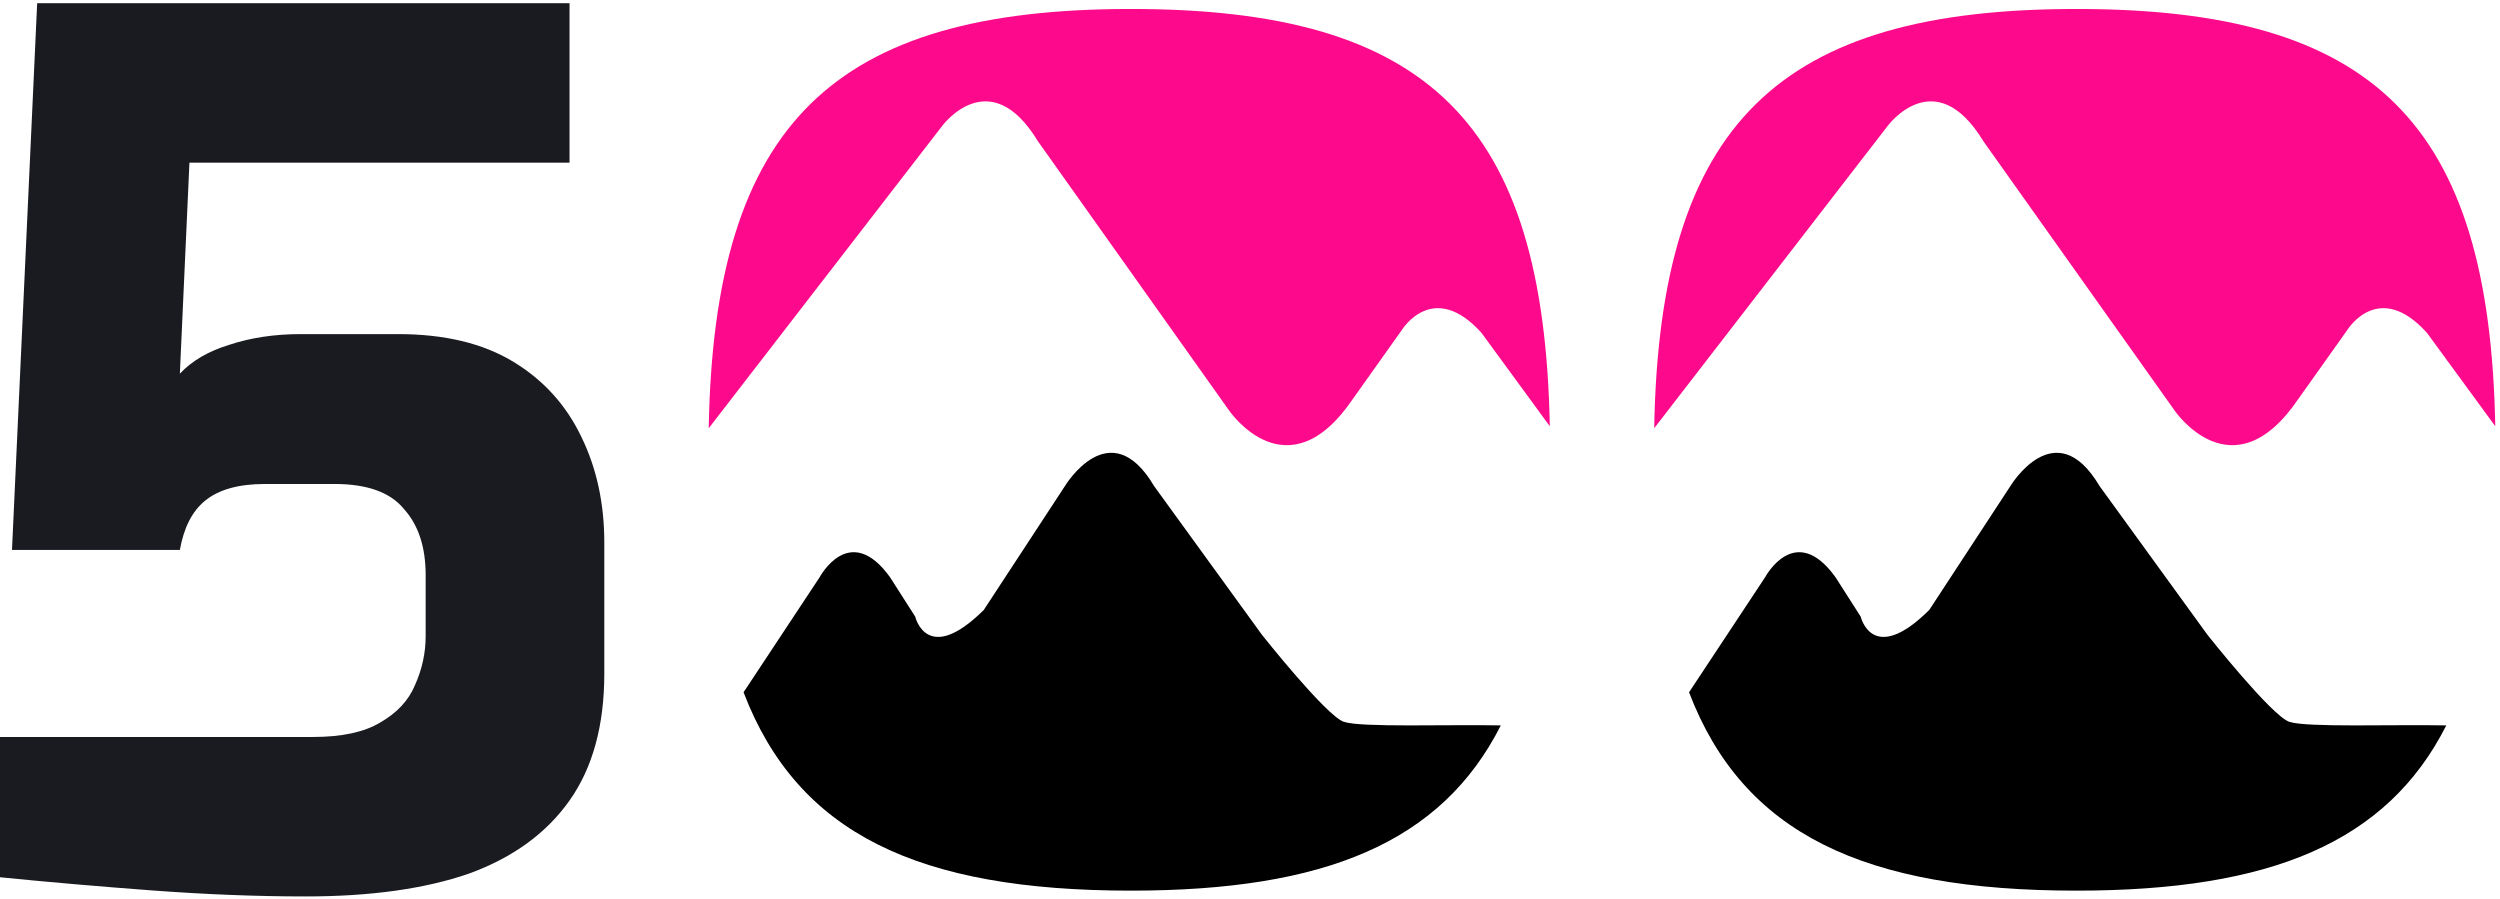 <svg width="431" height="155" viewBox="0 0 431 155" fill="none" xmlns="http://www.w3.org/2000/svg">
<path d="M52.711 154.546C44.305 154.546 35.486 154.202 26.252 153.513C17.019 152.824 8.268 152.066 0 151.239V127.054H53.952C58.913 127.054 62.771 126.227 65.528 124.573C68.421 122.919 70.42 120.783 71.522 118.165C72.762 115.409 73.383 112.584 73.383 109.69V99.147C73.383 94.324 72.142 90.534 69.662 87.778C67.319 84.884 63.323 83.438 57.672 83.438H45.683C41.136 83.438 37.69 84.402 35.348 86.331C33.143 88.123 31.696 90.948 31.007 94.807H2.067L6.408 0.546H98.188V28.039H32.66L31.007 64.42C33.074 62.215 35.899 60.561 39.482 59.459C43.203 58.219 47.337 57.599 51.885 57.599H68.628C76.621 57.599 83.236 59.183 88.472 62.353C93.709 65.522 97.637 69.863 100.255 75.376C102.873 80.75 104.183 86.814 104.183 93.566V116.098C104.183 125.055 102.184 132.359 98.188 138.009C94.192 143.659 88.404 147.863 80.824 150.619C73.245 153.237 63.874 154.546 52.711 154.546Z" fill="#1A1B20"/>
<path d="M231.683 124.447C228.609 123.401 217.568 109.448 217.568 109.448L198.959 83.791C191.339 70.903 183.597 83.791 183.597 83.791L169.608 105.152C159.784 114.9 157.784 106.308 157.784 106.308L153.454 99.533C146.457 89.785 141.296 99.533 141.296 99.533L128.191 119.35C137.508 143.707 158.272 153.546 194.992 153.546C228.421 153.546 248.518 145.256 258.738 125.06C249.837 124.873 234.664 125.453 231.688 124.442L231.683 124.447Z" fill="black"/>
<path d="M162.441 21.699C162.441 21.699 170.602 10.627 178.928 24.341L211.903 70.778C211.903 70.778 221.94 85.527 233.305 68.673L241.674 56.897C241.674 56.897 247.048 48.099 255.412 57.391L267.184 73.483C266.198 21.142 246.294 1.546 194.986 1.546C143.677 1.546 123.102 21.229 122.184 73.828L162.441 21.699Z" fill="#FC0A8B"/>
<path d="M394.683 124.447C391.609 123.401 380.568 109.448 380.568 109.448L361.959 83.791C354.339 70.903 346.597 83.791 346.597 83.791L332.608 105.152C322.784 114.9 320.784 106.308 320.784 106.308L316.454 99.533C309.457 89.785 304.296 99.533 304.296 99.533L291.191 119.35C300.508 143.707 321.272 153.546 357.992 153.546C391.421 153.546 411.518 145.256 421.738 125.06C412.837 124.873 397.664 125.453 394.688 124.442L394.683 124.447Z" fill="black"/>
<path d="M325.441 21.699C325.441 21.699 333.602 10.627 341.928 24.341L374.903 70.778C374.903 70.778 384.94 85.527 396.305 68.673L404.674 56.897C404.674 56.897 410.048 48.099 418.412 57.391L430.184 73.483C429.198 21.142 409.294 1.546 357.986 1.546C306.677 1.546 286.102 21.229 285.184 73.828L325.441 21.699Z" fill="#FC0A8B"/>
</svg>
